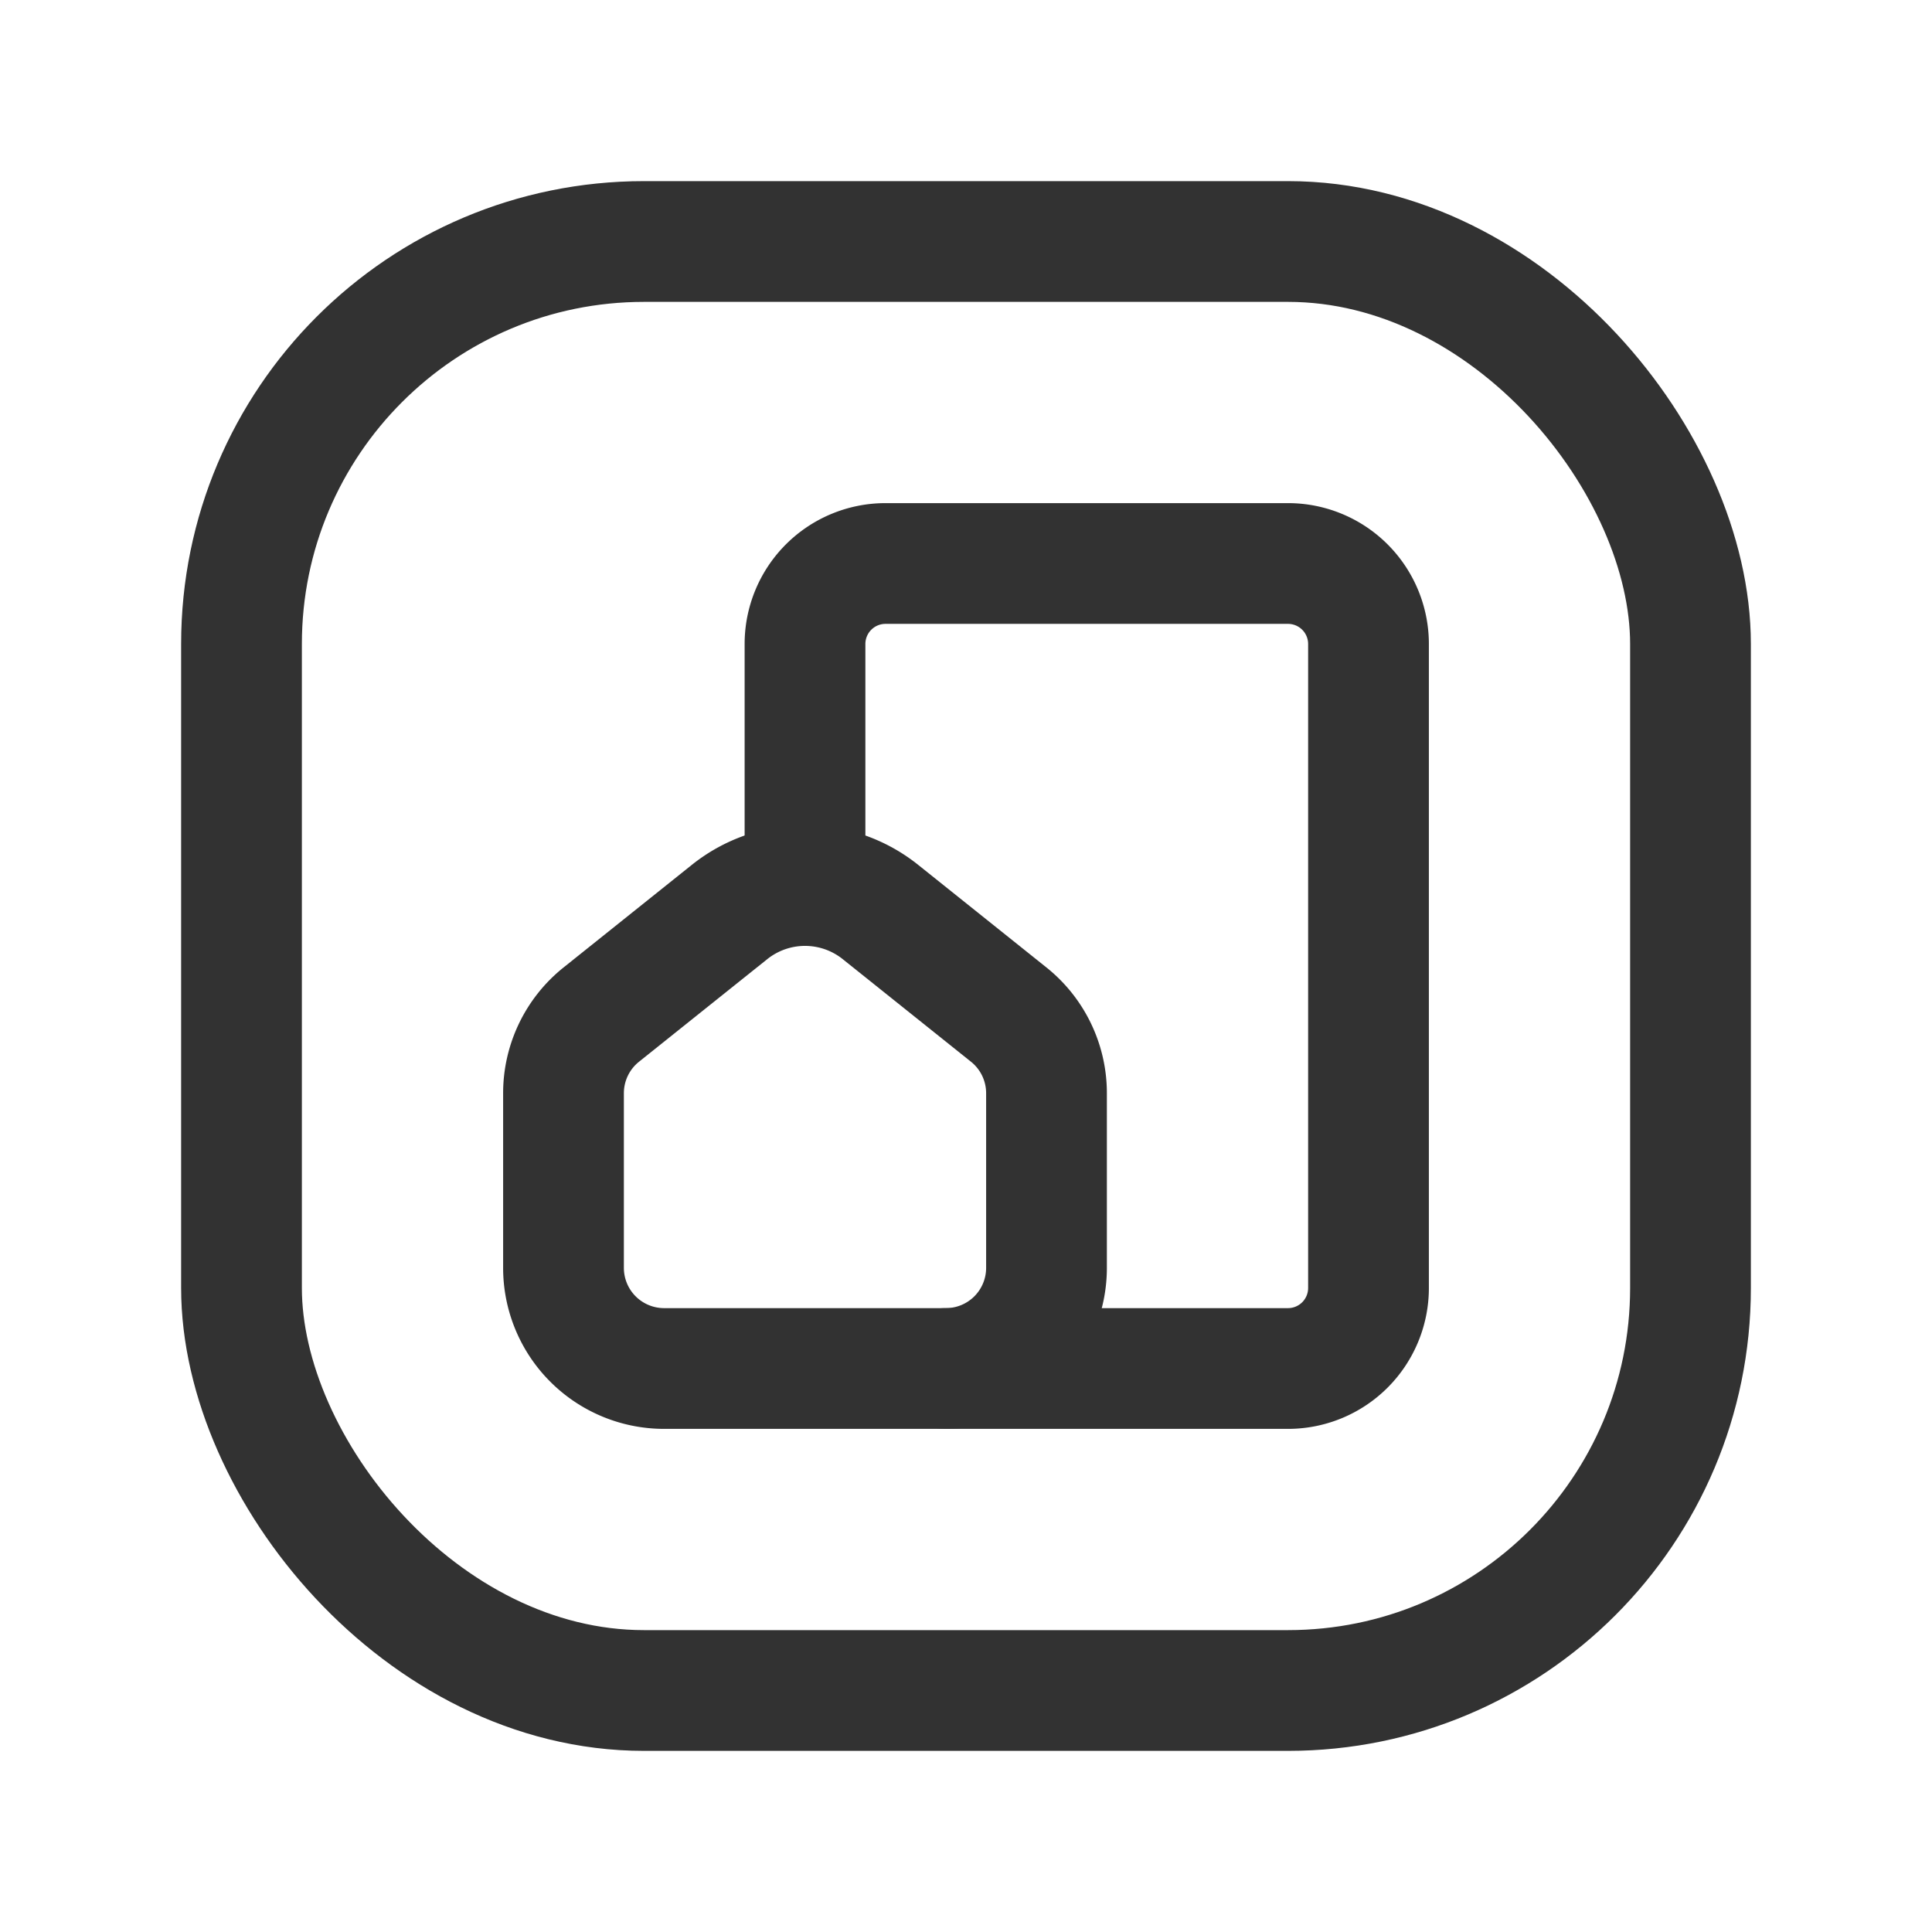 <svg xmlns="http://www.w3.org/2000/svg" viewBox="0 0 24 24"><rect width="24" height="24" fill="none"/><path d="M11.75,17H16a1,1,0,0,0,1-1V8a1,1,0,0,0-1-1H11a1,1,0,0,0-1,1v3" fill="none" stroke="#323232" stroke-linecap="round" stroke-linejoin="round" stroke-width="1.5"/><rect x="3" y="3" width="18" height="18" rx="5" stroke-width="1.5" stroke="#323232" stroke-linecap="round" stroke-linejoin="round" fill="none"/><path d="M7,15.75V13.58a1.25,1.25,0,0,1,.469-.976L9.063,11.329a1.5,1.5,0,0,1,1.874,0l1.594,1.275A1.25,1.25,0,0,1,13,13.58V15.75A1.25,1.25,0,0,1,11.75,17H8.25A1.25,1.25,0,0,1,7,15.75Z" fill="none" stroke="#323232" stroke-linecap="round" stroke-linejoin="round" stroke-width="1.5"/></svg>